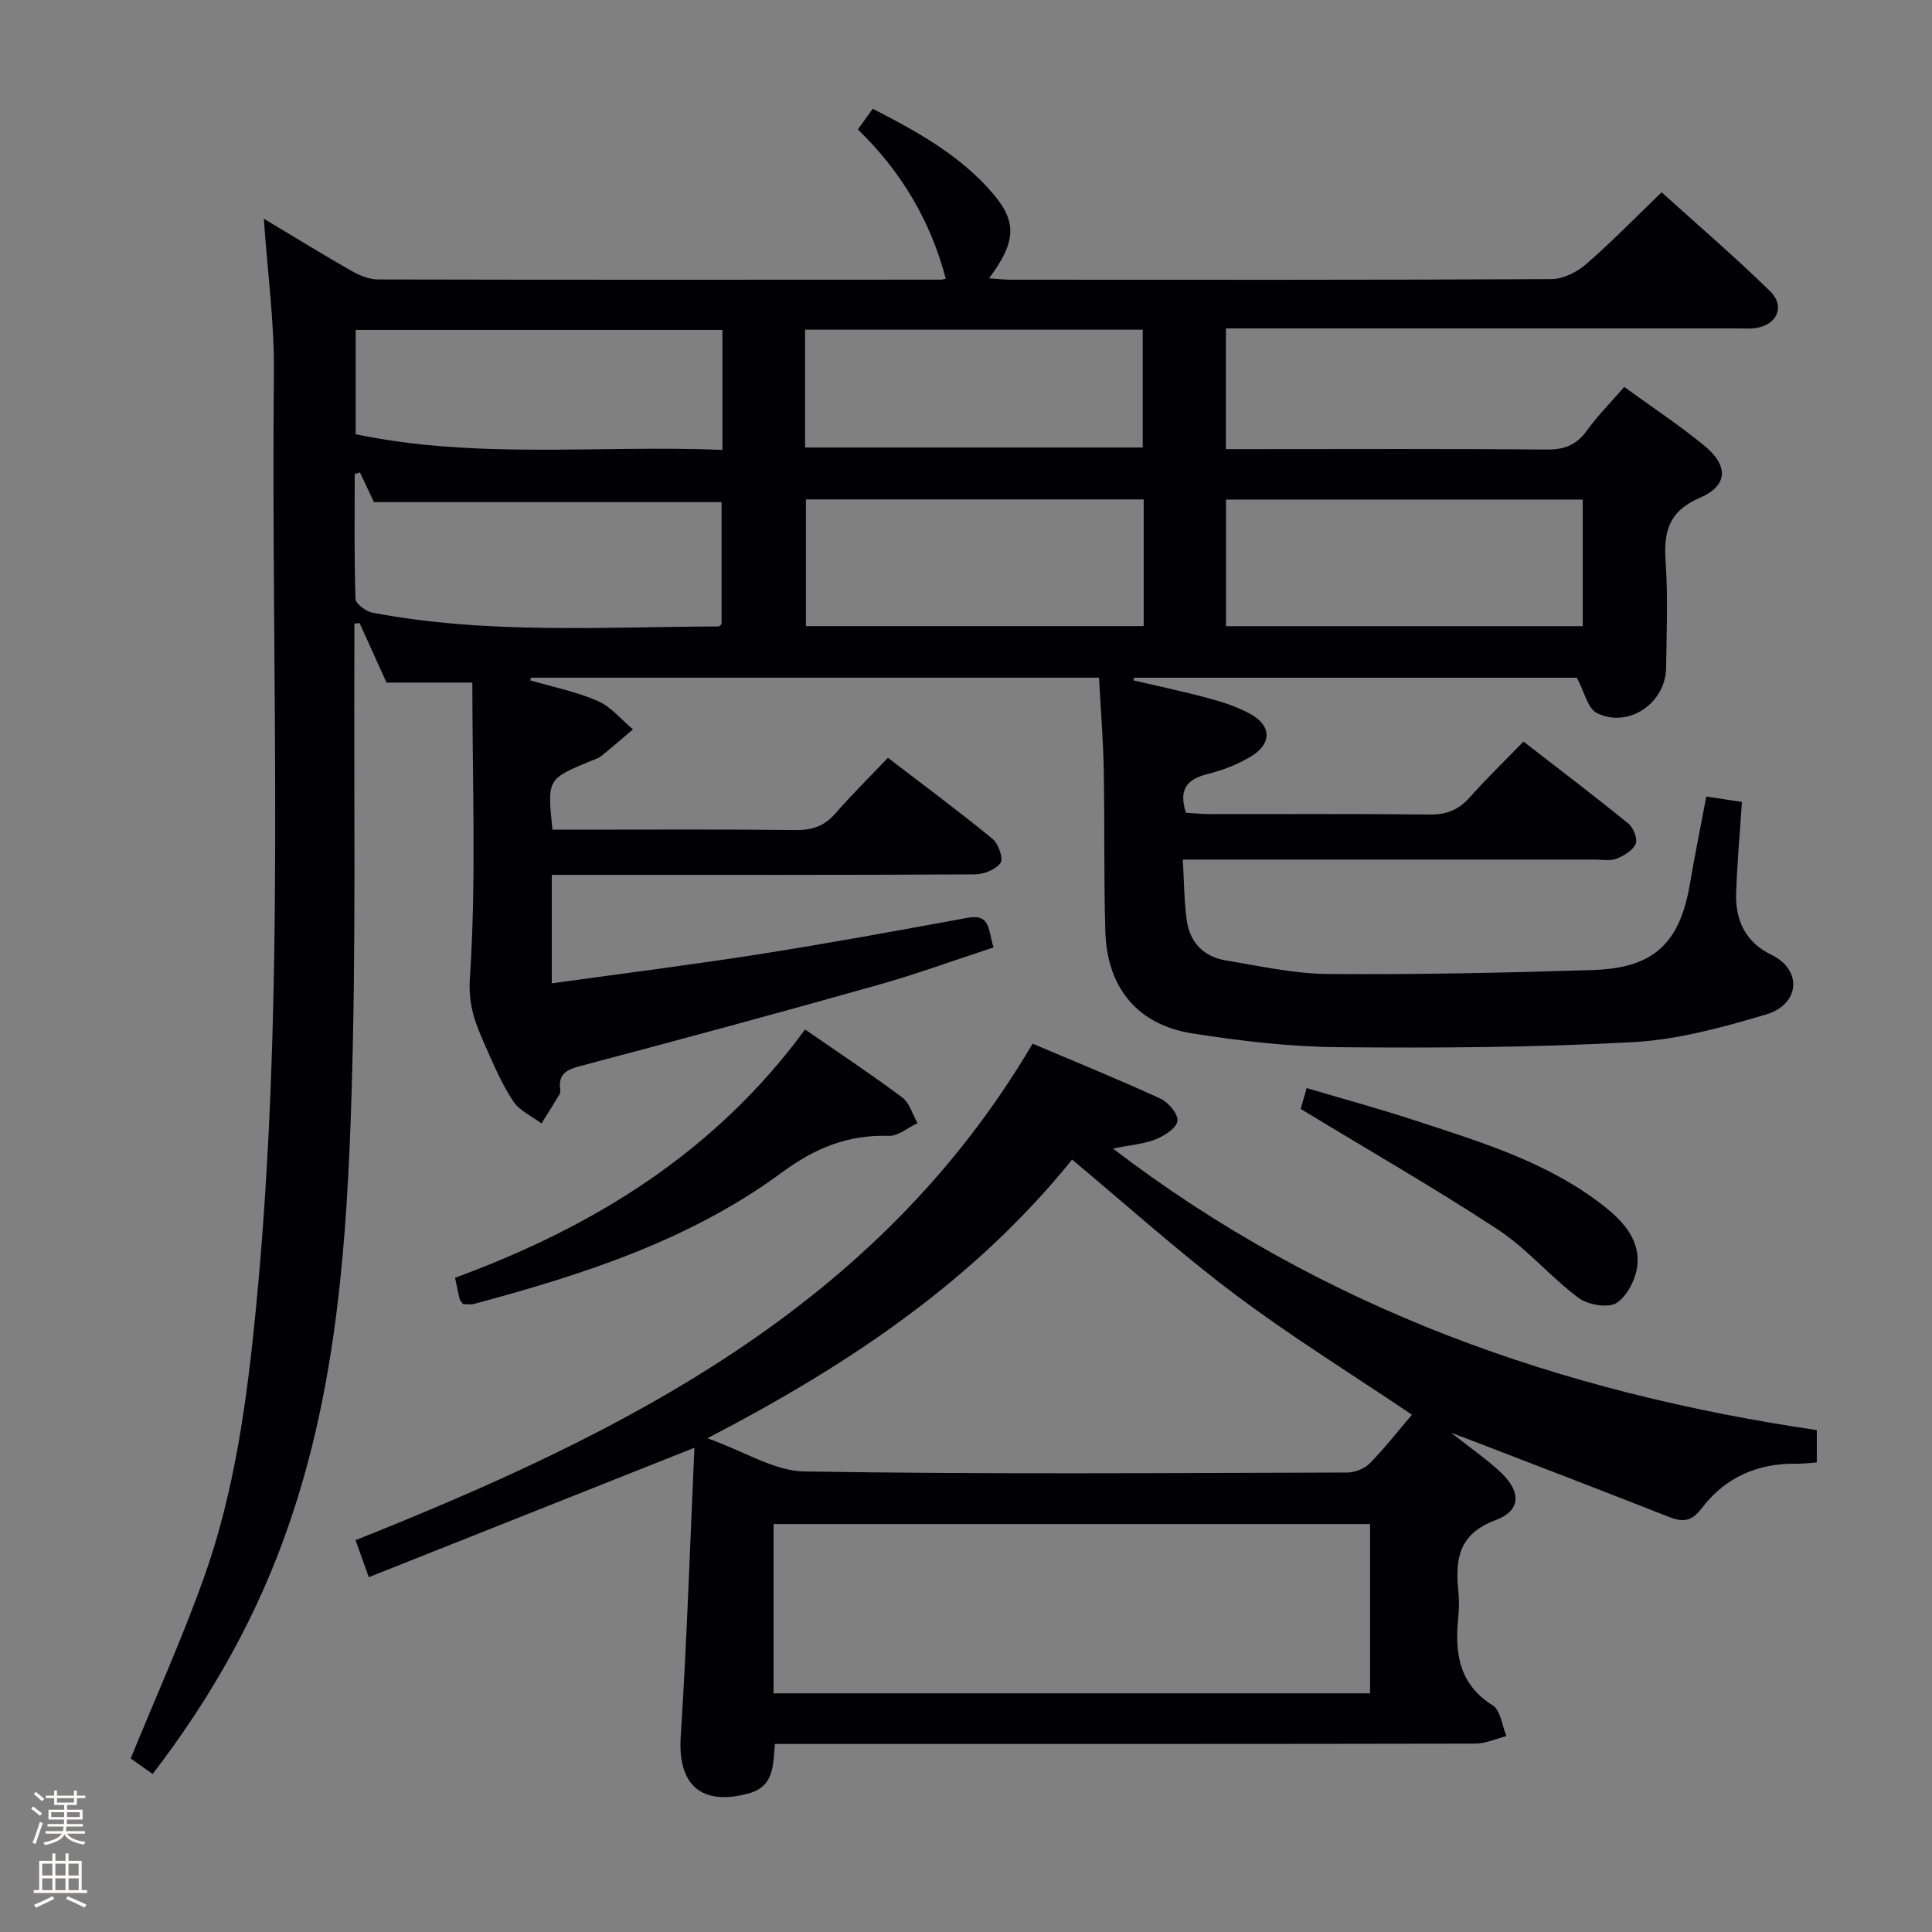 <svg enable-background="new 0 0 400 400" viewBox="0 0 400 400" xmlns="http://www.w3.org/2000/svg"><rect x="0" y="0" width="400" height="400" fill="#808080" stroke="none"/><path d="m6.44 374.46.42-.45c.65.47 1.27.95 1.85 1.44l-.45.49c-.65-.56-1.25-1.06-1.82-1.48m.93 7.33-.63-.26c.55-1.36 1.05-2.8 1.52-4.33.19.1.38.19.59.27-.46 1.29-.95 2.73-1.48 4.32m-.38-10.38.44-.42c.43.34 1.01.82 1.74 1.44l-.49.49c-.53-.51-1.09-1.01-1.69-1.51m2.5.35h1.72v-1.04h.59v1.04h3.52v-1.04h.59v1.04h1.75v.53h-1.75v1.42h-2.03v.97h3.22v2.03h-3.24c0 .35-.01.66-.03.93h3.32v.53h-3.37c-.03.27-.08.58-.15.94h3.96v.53h-3.71c.67.92 1.93 1.48 3.79 1.68-.13.24-.23.44-.29.59-2.13-.38-3.48-1.08-4.04-2.12-.43.97-1.77 1.72-4.03 2.23-.09-.19-.2-.37-.33-.55 2.1-.42 3.37-1.03 3.81-1.83h-3.36v-.53h3.58c.08-.29.13-.61.16-.94h-3.33v-.53h3.39c.02-.27.04-.58.04-.93h-3.23v-2.03h3.25v-.97h-2.07v-1.42h-1.73zm1.12 3.44v1h2.65c.01-.3.02-.44.01-.4v-.25-.35zm1.19-2h3.52v-.91h-3.52zm4.71 2h-2.63v.59c0 .15-.01.28-.01.4h2.64z" fill="#fcfbfa"/><path d="m13.56 383.74h.63v1.52h2.72v6.07h1.13v.6h-11.06v-.6h1.13v-6.07h2.73v-1.52h.63v1.52h2.1v-1.52zm-2.69 8.83.38.56c-1.24.63-2.53 1.25-3.85 1.85-.1-.21-.21-.42-.34-.63 1.36-.55 2.63-1.15 3.81-1.78m-2.13-4.27h2.1v-2.45h-2.1zm0 3.04h2.1v-2.46h-2.1zm2.72-3.04h2.1v-2.45h-2.1zm0 3.04h2.1v-2.46h-2.1zm6.07 3.6c-1.41-.71-2.7-1.3-3.86-1.78l.35-.56c1.45.62 2.75 1.19 3.88 1.72zm-1.25-9.09h-2.1v2.45h2.1zm-2.09 5.49h2.1v-2.46h-2.1z" fill="#fcfbfa"/><g fill="#010105"><path d="m31.6 367.29c-1.82-1.29-3.42-2.42-4.54-3.22 5.16-12.64 10.61-24.74 15.08-37.2 6.48-18.08 9-37.01 10.86-56.06 6.28-64.48 3.08-129.14 3.71-193.72.1-10.24-1.3-20.49-2.09-31.81 6.59 3.94 12.32 7.49 18.18 10.82 1.65.94 3.66 1.76 5.5 1.76 38.83.09 77.67.06 116.5.04.32 0 .65-.12 1.01-.2-3.14-11.97-9.24-22.24-18.2-30.9 1.09-1.51 1.94-2.69 3.08-4.28 9.28 4.76 18.28 9.72 25.04 17.74 4.92 5.84 4.54 9.95-.95 17.36 1.65.11 3.02.29 4.4.29 37.33.02 74.67.07 112-.12 2.43-.01 5.3-1.44 7.2-3.09 5.27-4.57 10.15-9.6 15.64-14.89 7.32 6.62 15.11 13.3 22.44 20.46 3.3 3.22 1.38 7.18-3.25 7.69-1.15.13-2.33.03-3.5.03-33.33 0-66.67 0-100 0-1.82 0-3.65 0-5.9 0v25h5.33c20.33 0 40.67-.1 61 .09 3.71.04 6.24-.92 8.41-3.94 2.22-3.07 4.92-5.79 7.73-9.03 5.66 4.11 11.32 7.86 16.56 12.14 5.07 4.15 4.96 8.29-.88 10.8-6.47 2.78-7.55 7.02-7.11 13.23.51 7.3.2 14.66.1 21.99s-7.81 12.59-14.34 9.36c-1.89-.94-2.56-4.37-4.13-7.31-29.89 0-60.79 0-91.69 0-.04.18-.09.36-.13.54 5.25 1.23 10.54 2.34 15.74 3.75 2.86.77 5.74 1.74 8.34 3.13 4.48 2.4 4.69 6.12.38 8.8-2.77 1.72-6 2.93-9.18 3.74-4.18 1.07-5.98 3.13-4.4 7.99 1.48.09 3.23.27 4.97.28 15.17.02 30.33-.09 45.5.09 3.47.04 5.97-.96 8.25-3.52 3.43-3.85 7.14-7.45 11.16-11.59 7.43 5.76 14.67 11.25 21.71 16.98 1.04.85 1.97 3.17 1.52 4.2-.59 1.37-2.44 2.47-3.99 3.08-1.31.51-2.96.18-4.46.18-26.33.01-52.67 0-79 0-1.82 0-3.63 0-6.31 0 .26 4.38.26 8.47.8 12.48.62 4.58 3.44 7.62 8.04 8.38 7.03 1.16 14.11 2.77 21.18 2.82 18.31.15 36.62-.24 54.93-.82 12.59-.4 17.96-5.57 20.04-17.84 1-5.87 2.19-11.72 3.39-18.08 2.46.37 4.81.73 7.38 1.12-.43 6.48-1 12.73-1.2 18.98-.18 5.58 2.02 10.12 7.25 12.64 6.55 3.16 5.95 10.31-1.06 12.39-9 2.67-18.31 5.23-27.6 5.73-20.27 1.1-40.61 1.23-60.92 1.04-10.09-.09-20.25-1.28-30.24-2.85-11.36-1.78-17.68-9.45-18.03-21.09-.34-11.15-.12-22.33-.33-33.49-.12-6.27-.63-12.54-.98-19.07-39.49 0-78.55 0-117.61 0-.05.18-.1.36-.15.55 4.68 1.37 9.53 2.33 13.97 4.26 2.76 1.2 4.89 3.87 7.3 5.88-2.19 1.86-4.34 3.75-6.58 5.54-.63.5-1.49.73-2.25 1.05-8.93 3.71-8.93 3.71-7.84 14.18h5.23c15 0 30-.1 45 .08 3.43.04 6-.74 8.29-3.37 3.37-3.88 7.05-7.5 10.94-11.59 7.59 5.82 14.77 11.14 21.67 16.8 1.21.99 2.27 4.1 1.65 4.96-1.01 1.38-3.46 2.37-5.31 2.38-27.33.15-54.67.1-82 .1-1.79 0-3.57 0-5.61 0v22.46c14.48-2.01 28.76-3.8 42.96-6.03 14.41-2.27 28.77-4.9 43.13-7.54 4.91-.9 4.24 2.76 5.38 6.13-8.11 2.66-16.01 5.55-24.08 7.82-20.45 5.76-40.95 11.32-61.49 16.74-2.91.77-4.56 1.68-4.16 4.86.04.32.04.72-.12.98-1.22 2.03-2.49 4.04-3.75 6.05-1.98-1.49-4.52-2.61-5.82-4.55-2.29-3.44-3.96-7.32-5.64-11.12-2.01-4.55-3.77-8.47-3.37-14.41 1.35-20.2.51-40.54.51-61.2-6.56 0-11.79 0-17.77 0-1.68-3.72-3.63-8.02-5.57-12.32-.36.04-.72.07-1.08.11 0 1.71.01 3.42 0 5.13-.13 30.83.37 61.68-.59 92.48-.93 29.89-2.98 59.81-12.81 88.47-6.43 18.91-16.06 36.08-28.37 52.1zm42.93-269.47c-.36.11-.73.21-1.09.32 0 8.61-.12 17.23.16 25.84.03 1.03 2.17 2.61 3.53 2.87 23.72 4.51 47.7 2.93 71.61 2.85.25 0 .5-.38.65-.49 0-8.65 0-17.2 0-25.25-24.16 0-47.89 0-71.97 0-.8-1.71-1.85-3.92-2.89-6.14zm253.16 5.61c-24.76 0-49.16 0-73.86 0v26.21h73.86c0-8.73 0-17.17 0-26.21zm-90.9-.03c-23.5 0-46.59 0-69.93 0v26.23h69.93c0-8.75 0-17.21 0-26.23zm-87.22-10.26c0-8.76 0-16.67 0-24.83-25.4 0-50.55 0-75.93 0v21.59c25.08 5.25 50.35 2.22 75.93 3.24zm17.11-.49h69.91c0-8.41 0-16.45 0-24.39-23.49 0-46.56 0-69.91 0z"/><path d="m143.77 299.74c-23.17 9.21-45.03 17.9-67.41 26.8-1.13-3.15-1.88-5.24-2.75-7.66 55.62-22.2 108.04-48.24 140.18-102.8 8.9 3.78 17.79 7.39 26.51 11.4 1.63.75 3.69 3.24 3.48 4.62-.22 1.48-2.69 3.05-4.5 3.78-2.36.96-5.05 1.14-8.86 1.92 43.75 33.39 92.81 50.48 145.73 58.29v6.69c-1.44.1-2.88.29-4.31.27-8.03-.12-14.71 2.88-19.53 9.24-2.04 2.69-3.85 2.92-6.69 1.8-13.28-5.23-26.61-10.33-39.93-15.47-1.33-.51-2.66-1.01-5.25-1.99 4.22 3.34 7.54 5.59 10.39 8.32 4.15 3.98 4.05 7.83-1.19 9.78-7.7 2.85-8.38 8.17-7.7 14.81.17 1.65.17 3.34 0 4.99-.76 7.39-.1 14.02 7.12 18.56 1.63 1.02 1.92 4.18 2.83 6.35-2.15.54-4.31 1.55-6.46 1.56-46.31.09-92.63.07-138.94.07-1.95 0-3.91 0-6.05 0-.43 4.56-.12 8.83-5.58 10.28-9.65 2.56-14.54-1.78-13.93-11.71 1.27-19.73 1.92-39.5 2.84-59.9zm148.56-6.84c-12.49-8.42-24.92-16.12-36.57-24.86-11.62-8.73-22.45-18.5-33.79-27.96-20.18 24.99-46.05 42.42-75.51 57.69 7.7 2.75 13.86 6.78 20.08 6.88 37.44.6 74.9.32 112.36.22 1.59 0 3.6-.78 4.7-1.9 3.14-3.21 5.9-6.76 8.73-10.07zm-132.17 57.69h123.5c0-11.9 0-23.46 0-35.05-41.34 0-82.34 0-123.5 0z"/><path d="m166.68 213.14c7.11 4.92 13.75 9.31 20.11 14.07 1.53 1.14 2.14 3.52 3.17 5.32-1.97.93-3.98 2.7-5.92 2.64-8.47-.28-15.29 2.5-22.22 7.62-18.99 14-41.19 21.14-63.72 27.18-.75.2-1.6.03-2.24.03-.35-.52-.63-.76-.7-1.06-.31-1.28-.56-2.58-.95-4.39 28.55-10.49 53.75-25.88 72.47-51.41z"/><path d="m269.29 229.59c.19-.67.6-2.08 1.24-4.31 7.51 2.23 14.97 4.24 22.29 6.65 13.54 4.45 27.28 8.54 38.81 17.43 4.03 3.11 7.78 6.9 7.4 12.29-.2 2.87-1.99 6.51-4.25 8.06-1.71 1.17-5.99.47-7.94-.98-5.85-4.35-10.65-10.17-16.7-14.15-13.14-8.62-26.79-16.45-40.85-24.99z"/></g></svg>
